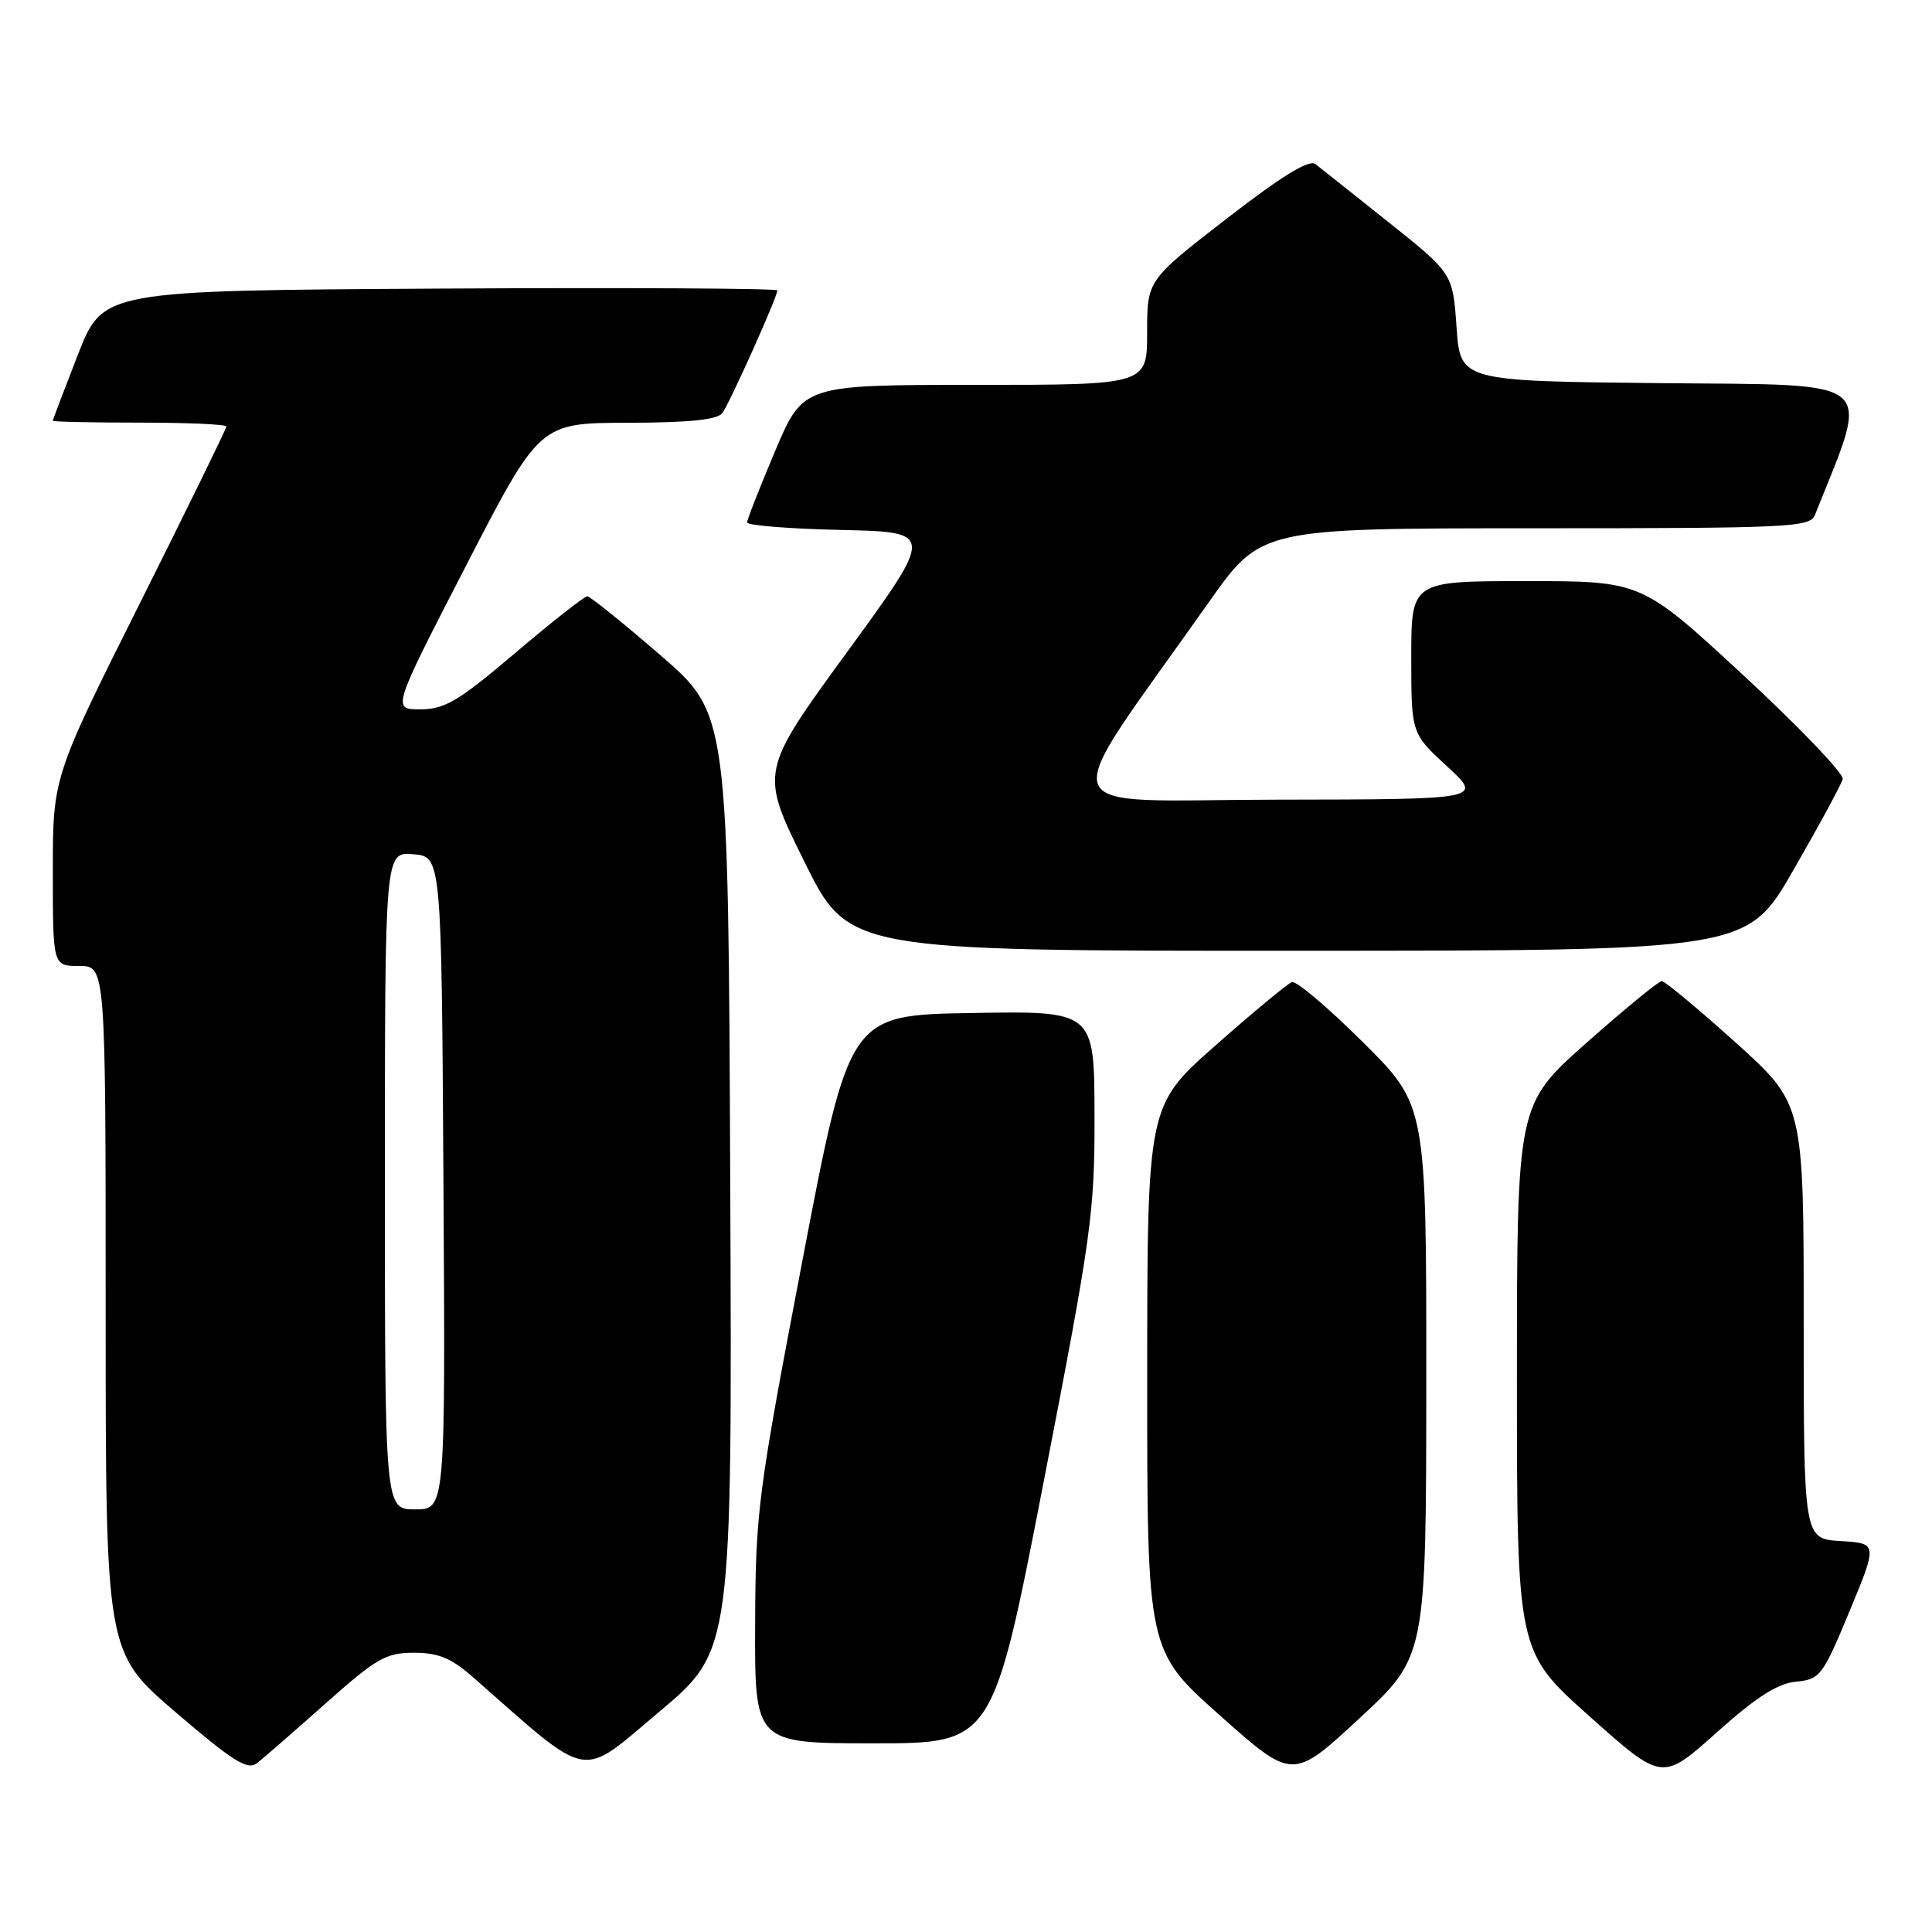 <?xml version="1.0" encoding="UTF-8" standalone="no"?>
<!DOCTYPE svg PUBLIC "-//W3C//DTD SVG 1.1//EN" "http://www.w3.org/Graphics/SVG/1.1/DTD/svg11.dtd" >
<svg xmlns="http://www.w3.org/2000/svg" xmlns:xlink="http://www.w3.org/1999/xlink" version="1.1" viewBox="0 0 256 256">
 <g >
 <path fill="currentColor"
d=" M 188.99 182.98 C 189.00 146.46 189.00 146.46 180.61 138.11 C 175.99 133.52 171.75 129.93 171.19 130.13 C 170.62 130.33 166.07 134.10 161.09 138.50 C 152.02 146.50 152.02 146.50 152.01 182.61 C 152.00 218.72 152.00 218.72 161.64 227.30 C 171.29 235.88 171.29 235.88 180.13 227.69 C 188.97 219.50 188.97 219.50 188.99 182.98 Z  M 237.98 222.83 C 241.18 222.51 241.50 222.10 245.07 213.50 C 248.80 204.50 248.80 204.50 243.90 204.20 C 239.00 203.90 239.00 203.90 239.00 175.08 C 239.00 146.27 239.00 146.27 229.97 138.13 C 225.00 133.66 220.60 130.00 220.19 130.00 C 219.78 130.00 215.30 133.68 210.22 138.18 C 201.00 146.36 201.00 146.36 201.00 182.60 C 201.00 218.85 201.00 218.85 210.63 227.43 C 220.25 236.02 220.25 236.02 227.44 229.59 C 232.71 224.87 235.52 223.07 237.98 222.83 Z  M 43.09 225.76 C 49.88 219.72 51.12 219.00 54.84 219.00 C 58.11 219.00 59.79 219.70 62.75 222.30 C 78.49 236.13 76.67 235.79 87.34 226.83 C 97.02 218.70 97.02 218.70 96.76 156.65 C 96.50 94.59 96.50 94.59 87.50 86.81 C 82.55 82.53 78.19 79.02 77.81 79.01 C 77.44 79.01 73.16 82.37 68.31 86.49 C 60.75 92.91 58.96 93.97 55.72 93.99 C 51.94 94.00 51.94 94.00 61.72 75.02 C 71.50 56.05 71.50 56.05 83.13 56.02 C 91.24 56.01 95.04 55.62 95.70 54.75 C 96.68 53.45 103.00 39.36 103.00 38.48 C 103.00 38.21 82.90 38.10 58.32 38.24 C 13.65 38.50 13.65 38.50 10.32 47.00 C 8.50 51.67 7.00 55.61 7.00 55.75 C 7.00 55.89 12.18 56.00 18.50 56.00 C 24.82 56.00 30.00 56.23 30.00 56.51 C 30.00 56.79 24.83 67.36 18.50 80.00 C 7.00 102.98 7.00 102.98 7.00 115.49 C 7.00 128.00 7.00 128.00 10.50 128.00 C 14.00 128.00 14.00 128.00 14.00 173.46 C 14.00 218.92 14.00 218.92 23.25 226.86 C 30.77 233.31 32.78 234.59 34.00 233.66 C 34.83 233.03 38.92 229.48 43.09 225.76 Z  M 138.31 196.25 C 144.66 163.54 145.05 160.69 145.03 147.73 C 145.00 133.95 145.00 133.95 128.77 134.23 C 112.54 134.50 112.54 134.50 106.33 167.00 C 100.41 198.01 100.12 200.22 100.06 215.25 C 100.00 231.00 100.00 231.00 115.78 231.00 C 131.56 231.00 131.56 231.00 138.31 196.25 Z  M 237.67 115.23 C 241.07 109.33 243.99 103.93 244.17 103.23 C 244.35 102.54 238.43 96.35 231.01 89.48 C 217.52 77.00 217.52 77.00 202.26 77.00 C 187.00 77.00 187.00 77.00 187.00 87.09 C 187.00 97.18 187.00 97.18 191.75 101.55 C 196.50 105.92 196.50 105.92 169.17 105.96 C 138.53 106.00 139.56 109.02 160.21 79.75 C 167.09 70.00 167.09 70.00 203.44 70.00 C 237.12 70.00 239.84 69.87 240.48 68.25 C 247.85 49.79 249.31 51.06 220.22 50.77 C 193.50 50.50 193.50 50.50 193.00 43.36 C 192.50 36.23 192.50 36.23 184.00 29.45 C 179.32 25.72 174.95 22.25 174.29 21.74 C 173.45 21.10 169.81 23.34 162.54 28.97 C 152.00 37.13 152.00 37.13 152.00 44.07 C 152.00 51.00 152.00 51.00 129.21 51.00 C 106.42 51.00 106.42 51.00 102.71 59.76 C 100.67 64.58 99.00 68.84 99.00 69.23 C 99.00 69.62 104.59 70.07 111.42 70.22 C 123.83 70.50 123.83 70.50 112.26 86.38 C 100.69 102.25 100.69 102.25 106.56 114.13 C 112.43 126.00 112.43 126.00 171.97 125.98 C 231.50 125.97 231.50 125.97 237.67 115.23 Z  M 51.00 156.44 C 51.00 112.88 51.00 112.88 54.75 113.19 C 58.50 113.50 58.50 113.50 58.76 156.75 C 59.02 200.00 59.02 200.00 55.01 200.00 C 51.00 200.00 51.00 200.00 51.00 156.44 Z "/>
</g>
</svg>